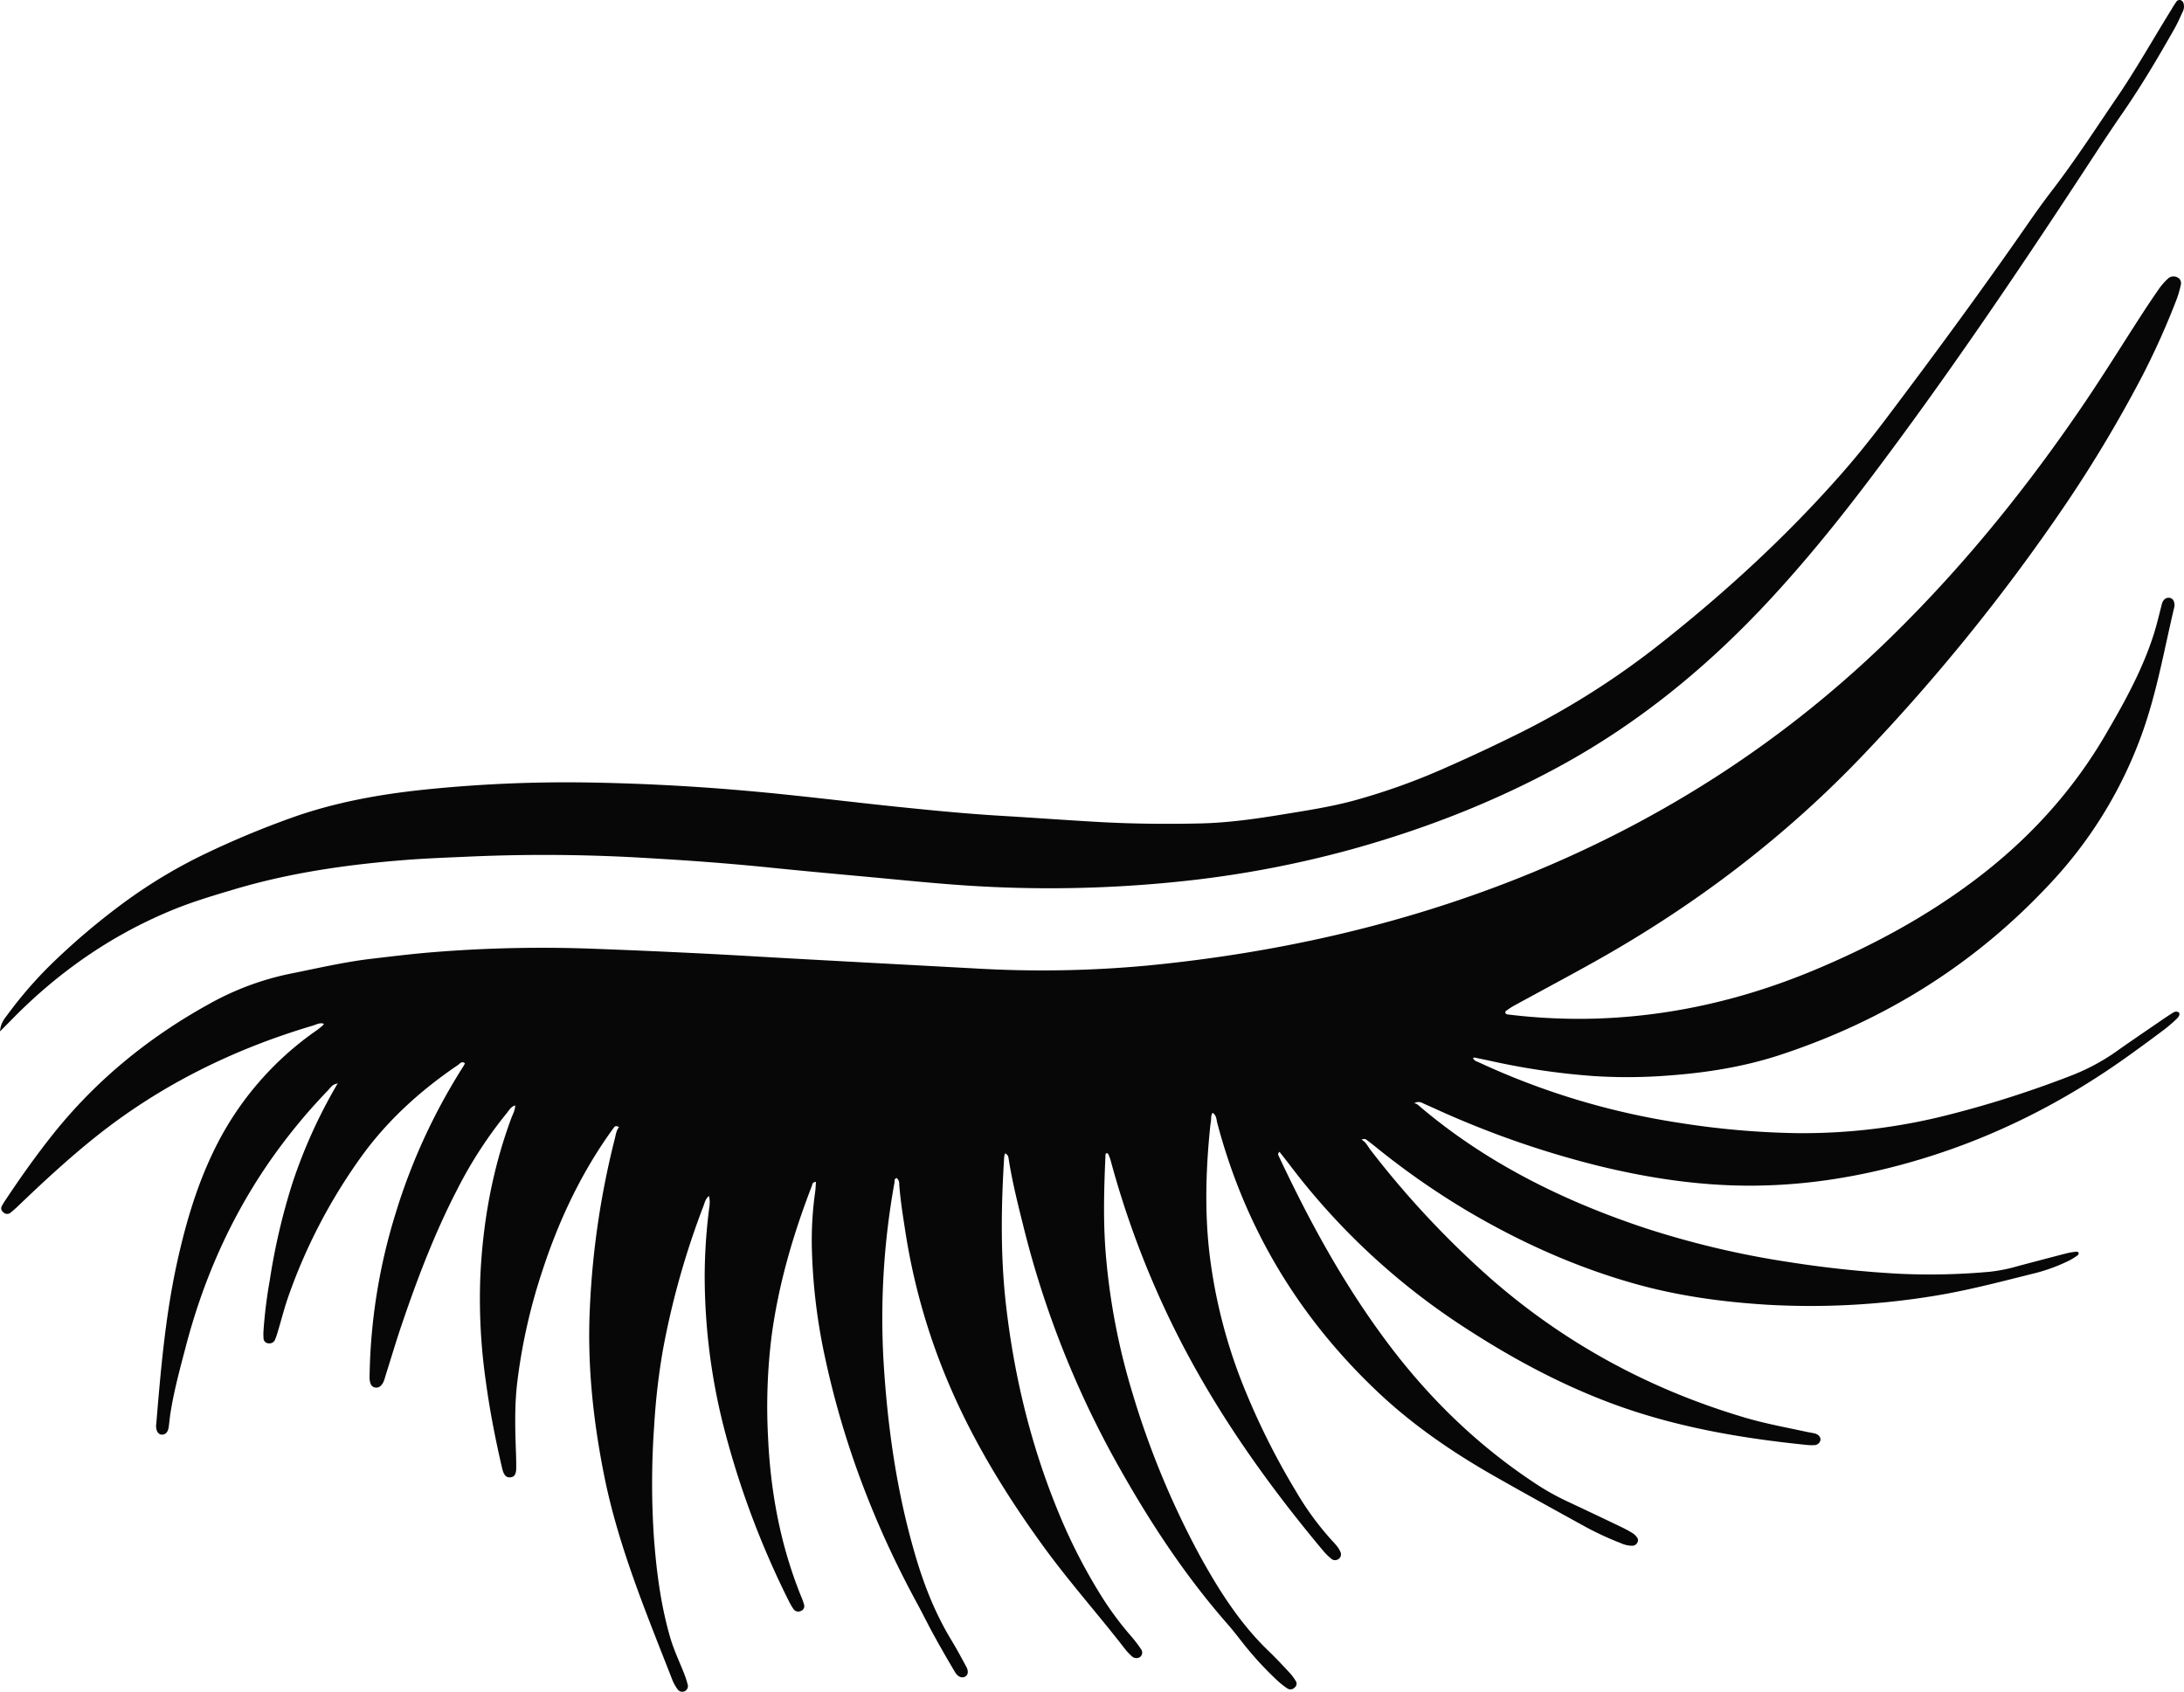 <svg xmlns="http://www.w3.org/2000/svg" width="1080" height="836.61" viewBox="0 0 1080 836.61"><g id="Слой_2" data-name="Слой 2"><g id="lashes_261914908"><g id="lashes_261914908-2" data-name="lashes_261914908"><path d="M673 563.46c2.41 1.16 3.37 3.5 4.84 5.39a456.69 456.69.0 0 0 59.26 63.4Q791.67 680 862.83 701.07c10.15 3 20.58 4.9 30.92 7.13 1.35.29 2.74.44 4 .83 1.77.53 2.83 2.12 2.4 3.44a3.1 3.1.0 0 1-3 2.22 24.81 24.81.0 0 1-3.45-.07c-33.17-3.35-65.77-9-96.93-20.63-27-10.09-51.77-23.77-75.45-39.4a340.39 340.39.0 0 1-83.73-78.71c-1.59-2.08-3.22-4.13-4.86-6.24-1.21 1-.49 1.87-.18 2.52 15.19 32.34 32.31 63.7 54.12 92.64 20 26.55 43.69 49.76 72.12 68.56a121.77 121.77.0 0 0 15.38 8.75Q787.8 748.5 801.35 755a65.41 65.41.0 0 1 6 3.24 7.71 7.71.0 0 1 2.31 2.31c1 1.52-.35 3.76-2.23 3.9a13.61 13.61.0 0 1-6-1.31 152.59 152.59.0 0 1-18.58-8.69c-14.52-8-29.05-16-43.46-24.2-20.81-11.81-40.37-25.19-57.59-41.39-39.93-37.55-66.35-82.21-79.89-133.63-.42-1.62-.26-3.47-2.24-4.9-1 1.32-.65 2.81-.86 4.15s-.35 2.58-.48 3.87c-2 20.08-2.6 40.16-.39 60.28A259 259 0 0 0 616.32 689a361.61 361.61.0 0 0 24.6 48.62 144.23 144.23.0 0 0 17.58 24.06c1.66 1.79 3.42 3.56 4.34 5.83a2.74 2.74.0 0 1-.92 3.49 2.86 2.86.0 0 1-3.77-.27 28.73 28.73.0 0 1-3.8-3.76c-29.88-35.7-56.23-73.46-76.14-115a452.59 452.59.0 0 1-29.06-78.34 23.81 23.81.0 0 0-1.16-3c-.06-.14-.36-.19-.55-.28-.51-.08-.74.17-.77.75-.7 16-1.19 32 .05 48a328.88 328.88.0 0 0 13.38 70.14 423 423 0 0 0 33 79.7c1.88 3.47 3.85 6.9 5.85 10.31 8 13.5 16.93 26.3 28.5 37.39 3.55 3.4 6.89 7 10.23 10.59a24.28 24.28.0 0 1 3.14 4.23c.76 1.28.23 2.56-1 3.45a2.73 2.73.0 0 1-3.23.11 41.25 41.25.0 0 1-4.76-3.74 166.75 166.75.0 0 1-18-19.7c-2.32-3-4.66-5.93-7.14-8.77-20.88-23.88-38-50-53.34-77.27a474.49 474.49.0 0 1-47.22-118.85c-2.74-10.95-5.48-21.9-7.26-33-.2-1.22-.19-2.63-1.9-3.27a12.14 12.14.0 0 0-.39 1.78c-1.53 24.44-1.9 48.85.9 73.26 4.1 35.68 12.54 70.35 26.49 103.81a275 275 0 0 0 19.74 38.58 158.41 158.41.0 0 0 15.67 21.38 64 64 0 0 1 4.83 6.32 2.77 2.77.0 0 1-.67 4.07 3.29 3.29.0 0 1-3.83-.51 27 27 0 0 1-3.22-3.38c-13.12-17-27.54-33.12-40.17-50.48-18.53-25.45-34.83-52-47.06-80.71a315.12 315.12.0 0 1-21.59-75.66c-1.19-7.71-2.43-15.41-3-23.19a3.71 3.71.0 0 0-1.24-3.09c-1.35.33-1 1.55-1.13 2.39a376 376 0 0 0-5.4 88c2 33.13 6.64 65.89 16.24 97.91 4.19 14 9.62 27.53 17.31 40.22 2.62 4.32 5 8.76 7.4 13.21 1.16 2.2.87 3.9-.42 4.74-1.53 1-3.71.36-5.09-2q-5.25-8.76-10.17-17.71c-3-5.38-5.66-10.88-8.59-16.28-20.88-38.37-36.26-78.56-45.39-120.8a287.5 287.5.0 0 1-6.7-54.08 171 171 0 0 1 1.58-28.5c.25-1.69.29-3.41.43-5.18-1.82.0-1.79 1.35-2.09 2.14-9.29 24.07-16.45 48.65-19.85 74.1a282.21 282.21.0 0 0-1.76 49.91c1.21 27 6.06 53.3 16.28 78.65a33.39 33.39.0 0 1 1.54 4.3 2.53 2.53.0 0 1-1.74 3.15 2.85 2.85.0 0 1-3.58-1.12 33 33 0 0 1-2.3-4 431.58 431.58.0 0 1-32.5-87.46A304.79 304.79.0 0 1 348.47 631a271.86 271.86.0 0 1 2-31.74c.29-2.44.88-4.92.1-7.81-1.79 1.58-2.07 3.3-2.66 4.88a402.61 402.61.0 0 0-20 70.78 329.11 329.11.0 0 0-4.42 38.05 399.63 399.63.0 0 0-.13 55.15c1.24 16.64 3.33 33.16 8 49.33 1.75 6.08 4.47 11.81 6.81 17.68a48.57 48.57.0 0 1 2 6.19 2.81 2.81.0 0 1-5.06 2 21.85 21.85.0 0 1-2.57-4.56c-13-33.31-26.84-66.35-33.82-101.42-5.49-27.54-8.42-55.28-7-83.29a414.21 414.21.0 0 1 12.24-82.81c.53-2.07.74-4.27 2.19-6.07-.15-.45-.31-.89-.47-1.33.15.46.3.92.46 1.38-.83-.34-1.69-.9-2.43.07-1.07 1.41-2.09 2.85-3.1 4.29-14.58 21-25 43.78-32.74 67.71A282.13 282.13.0 0 0 255.74 684c-1.35 11.64-1 23.33-.57 35 .08 2.6.14 5.19.09 7.79a6.8 6.8.0 0 1-.61 2.48c-.66 1.55-3.56 1.86-4.71.56s-1.5-3.12-1.89-4.82c-3.18-13.74-5.86-27.56-7.76-41.5a287.69 287.69.0 0 1-2.78-51.79c1.21-26.93 5.89-53.29 15.37-78.82.75-2 1.89-3.9 1.88-6.22-2.14.65-2.94 2.3-4 3.62A211.77 211.77.0 0 0 226 588.45c-11.18 21.66-19.75 44.25-27.51 67.14-2.72 8-5.11 16.16-7.68 24.23-.59 1.85-.91 3.83-2.36 5.35a3.14 3.14.0 0 1-3.11 1 2.73 2.73.0 0 1-2-1.66c-.78-1.87-.58-3.83-.54-5.77a285.26 285.26.0 0 1 12.63-78 296.11 296.11.0 0 1 33.51-73.08c.35-.55.63-1.13 1-1.74-1.6-1.42-2.5.13-3.39.73-19.07 12.91-35.72 28.15-48.72 46.55a272.87 272.87.0 0 0-35.27 68.06c-1.92 5.54-3.37 11.23-5.05 16.85a41.33 41.33.0 0 1-1.45 4.32 3 3 0 0 1-3.24 1.92 2.59 2.59.0 0 1-2.51-2.62 29.81 29.81.0 0 1 .06-4.53 233.22 233.22.0 0 1 3-23.82 315.73 315.73.0 0 1 11.19-48.11A255 255 0 0 1 167 535.79s-.21-.25-.21-.25v.4c-2.35.2-3.39 2-4.72 3.43A284.72 284.72.0 0 0 131.54 577c-18.58 27.51-31.37 57.27-39.63 88.81-2.86 10.92-5.85 21.81-7.61 33-.37 2.35-.55 4.73-.9 7.08s-1.58 3.61-3.22 3.62c-1.88.0-3-1.69-3-4.39.0-.22.0-.43.07-.65 2.23-26.74 4.49-53.48 10.26-79.84 4.33-19.76 10-39.1 19.17-57.44a153.76 153.76.0 0 1 50.18-57.82 39.16 39.16.0 0 0 3.08-2.54c.11-.1.08-.35.12-.55-2-.65-3.63.43-5.32.93-39.88 11.82-76.13 29.89-108 55.46-13.16 10.57-25.5 22-37.6 33.59a52.19 52.19.0 0 1-4 3.53 2.56 2.56.0 0 1-3.19.0c-1.2-.87-1.77-2-1-3.41a30.24 30.24.0 0 1 1.71-2.82c7.58-11.38 15.48-22.56 24.09-33.3 21-26.14 46.7-47.22 76.71-63.77a139.33 139.33.0 0 1 40.35-15c13.32-2.66 26.54-5.77 40.08-7.35 9.85-1.15 19.69-2.37 29.58-3.18a670 670 0 0 1 80.29-1.74c26.54 1 53.06 2.21 79.57 3.77 18.67 1.1 37.35 2.08 56 3.1q26.28 1.43 52.57 2.84a562.41 562.41.0 0 0 85.8-1.44C630.34 471.38 691 457.88 749.11 435q108.5-42.78 189.25-123.12c34.56-34.27 64.64-71.73 91.63-111.42 10.17-14.95 19.65-30.32 29.48-45.48 2.76-4.25 5.59-8.47 8.51-12.62a31.13 31.13.0 0 1 4-4.48 4 4 0 0 1 4.46-.84 3.19 3.19.0 0 1 2 3.77 50 50 0 0 1-2.18 7.48 383.52 383.52.0 0 1-16.6 37.08 655.9 655.9.0 0 1-41.52 68.91A959.47 959.47.0 0 1 921.71 373C882.84 413.89 838 448 787.84 476c-13.09 7.3-26.34 14.36-39.5 21.56a32.73 32.73.0 0 0-3.86 2.62c-.18.14-.07.89.16 1.14a2.23 2.23.0 0 0 1.26.42 289.1 289.1.0 0 0 43.54 2c37.65-1.23 73.46-9.66 107.79-24 28.17-11.78 54.71-26.05 78.85-44.17 26.67-20 48.48-43.82 64.91-71.88 9.55-16.32 18.73-32.83 24.31-50.82 1.29-4.15 2.27-8.38 3.36-12.58.33-1.25.47-2.55 1.43-3.59a2.89 2.89.0 0 1 2.38-1.08 2.71 2.71.0 0 1 2.54 1.88 4.75 4.75.0 0 1 .24 2.52c-4.88 20.46-8.44 41.21-15.44 61.21a213.8 213.8.0 0 1-45.93 75.65Q958.77 496.14 879.4 522c-17.34 5.6-35.3 8.47-53.54 9.84a260.37 260.37.0 0 1-37.37.36 351.41 351.41.0 0 1-51.94-7.64c-2.46-.54-4.94-1-7.42-1.55-.19.0-.43.12-.69.2.4 1.37 1.74 1.66 2.86 2.18a365.88 365.88.0 0 0 99.15 29.92 410.74 410.74.0 0 0 57.87 5.09 290.55 290.55.0 0 0 75.32-9.09 518.33 518.33.0 0 0 59.6-19 104.46 104.46.0 0 0 22.87-12c7-5 14.11-9.78 21.19-14.65 2.23-1.53 4.47-3.07 6.76-4.52.92-.59 1.92-1.21 3.16-.57.91.47.67 1.88-.85 3.31a75 75 0 0 1-6.11 5.27c-6.13 4.59-12.3 9.15-18.55 13.6-30.57 21.79-63.83 38.87-100.41 50.08-31 9.5-62.7 14.56-95.39 13.37-22-.79-43.59-4.32-64.88-9.48a464.1 464.1.0 0 1-82.24-28.8c-1.87-.85-3.77-1.65-5.62-2.53a3.89 3.89.0 0 0-3.9.3c.1-.18.21-.36.32-.54l-.34.51c1.28.0 2.06.87 2.9 1.59 32.35 27.45 70 46.29 110.86 59.93a443.48 443.48.0 0 0 71.72 17q27 4.25 54.34 5.76a326 326 0 0 0 45-1 81.56 81.56.0 0 0 14.19-2.9c8-2.11 16-4.23 24-6.29a34.27 34.27.0 0 1 4.75-.74 1.11 1.11.0 0 1 .9.61 1.34 1.34.0 0 1-.43 1.14 36.83 36.83.0 0 1-4 2.52 85.92 85.92.0 0 1-18.7 6.75c-17.16 4.29-34.26 8.81-51.87 11.42a377.85 377.85.0 0 1-78.68 3.83c-22-1.34-43.65-4.26-64.76-10.11-29.86-8.28-57.67-20.84-84-36.39a383.94 383.94.0 0 1-45-31.41c-1.57-1.27-3.17-2.52-4.79-3.72-.85-.63-1.75-.27-2.6.0.1-.47.19-.51.28-.11z" fill="#070707"/><path d="M0 510.08c.35-4.27 2.22-6.26 3.75-8.32a203.2 203.2.0 0 1 21.36-24.69 344 344 0 0 1 37-31.3 252.55 252.55.0 0 1 39.68-23.68 447.57 447.57.0 0 1 41.73-17.42c21.49-7.76 43.9-11.84 66.68-14.19A684.15 684.15.0 0 1 291.82 387q39.15.68 78.14 4.17c24.61 2.16 49.09 5.28 73.64 7.82 17.22 1.78 34.44 3.47 51.73 4.49 16.14.95 32.25 2.16 48.39 3.06 16.61.91 33.24 1.07 49.87.69 13.65-.31 27.14-2.23 40.56-4.42 11.82-1.94 23.67-3.73 35.24-6.85a319.72 319.72.0 0 0 45.87-16.46q18.16-8 35.93-16.83a399.12 399.12.0 0 0 70.92-45.16c32-25.35 61.77-52.79 88.44-83.12 7.64-8.68 14.83-17.69 21.78-26.88 24-31.78 47.6-63.87 70.26-96.53 4-5.8 8.15-11.56 12.46-17.18 11.33-14.77 21.36-30.33 31.81-45.65 9.71-14.24 18.05-29.19 27.12-43.77A39.18 39.18.0 0 1 1076.5.48a2.12 2.12.0 0 1 1.8-.43 2.45 2.45.0 0 1 1.38 1.3 5.63 5.63.0 0 1-.32 4.44c-1.27 2.78-2.51 5.59-4 8.26-8 14.14-16.28 28.14-25.57 41.61C1043 65.47 1036.51 75.45 1030 85.4c-33.6 51.27-68 102-105.11 151.18-15.35 20.32-31.38 40.16-48.76 59-30.41 33-64.82 61.61-105.22 83.57-32.31 17.56-66.56 30.9-102.34 40.83a521.78 521.78.0 0 1-85.46 16 621.92 621.92.0 0 1-104.46 2c-16.81-1.09-33.57-2.86-50.35-4.4-16.09-1.47-32.18-2.94-48.24-4.59-19.75-2-39.56-3.47-59.37-4.6a839.06 839.06.0 0 0-86.58-.85c-11.3.52-22.62.89-33.89 1.78-28.35 2.25-56.39 6.23-83.62 14.28C105.8 442.8 95 446 84.65 450.3 54 463 27.84 481.59 5.3 504.74 3.92 506.16 2.51 507.55.0 510.08z" fill="#070707"/></g></g></g></svg>